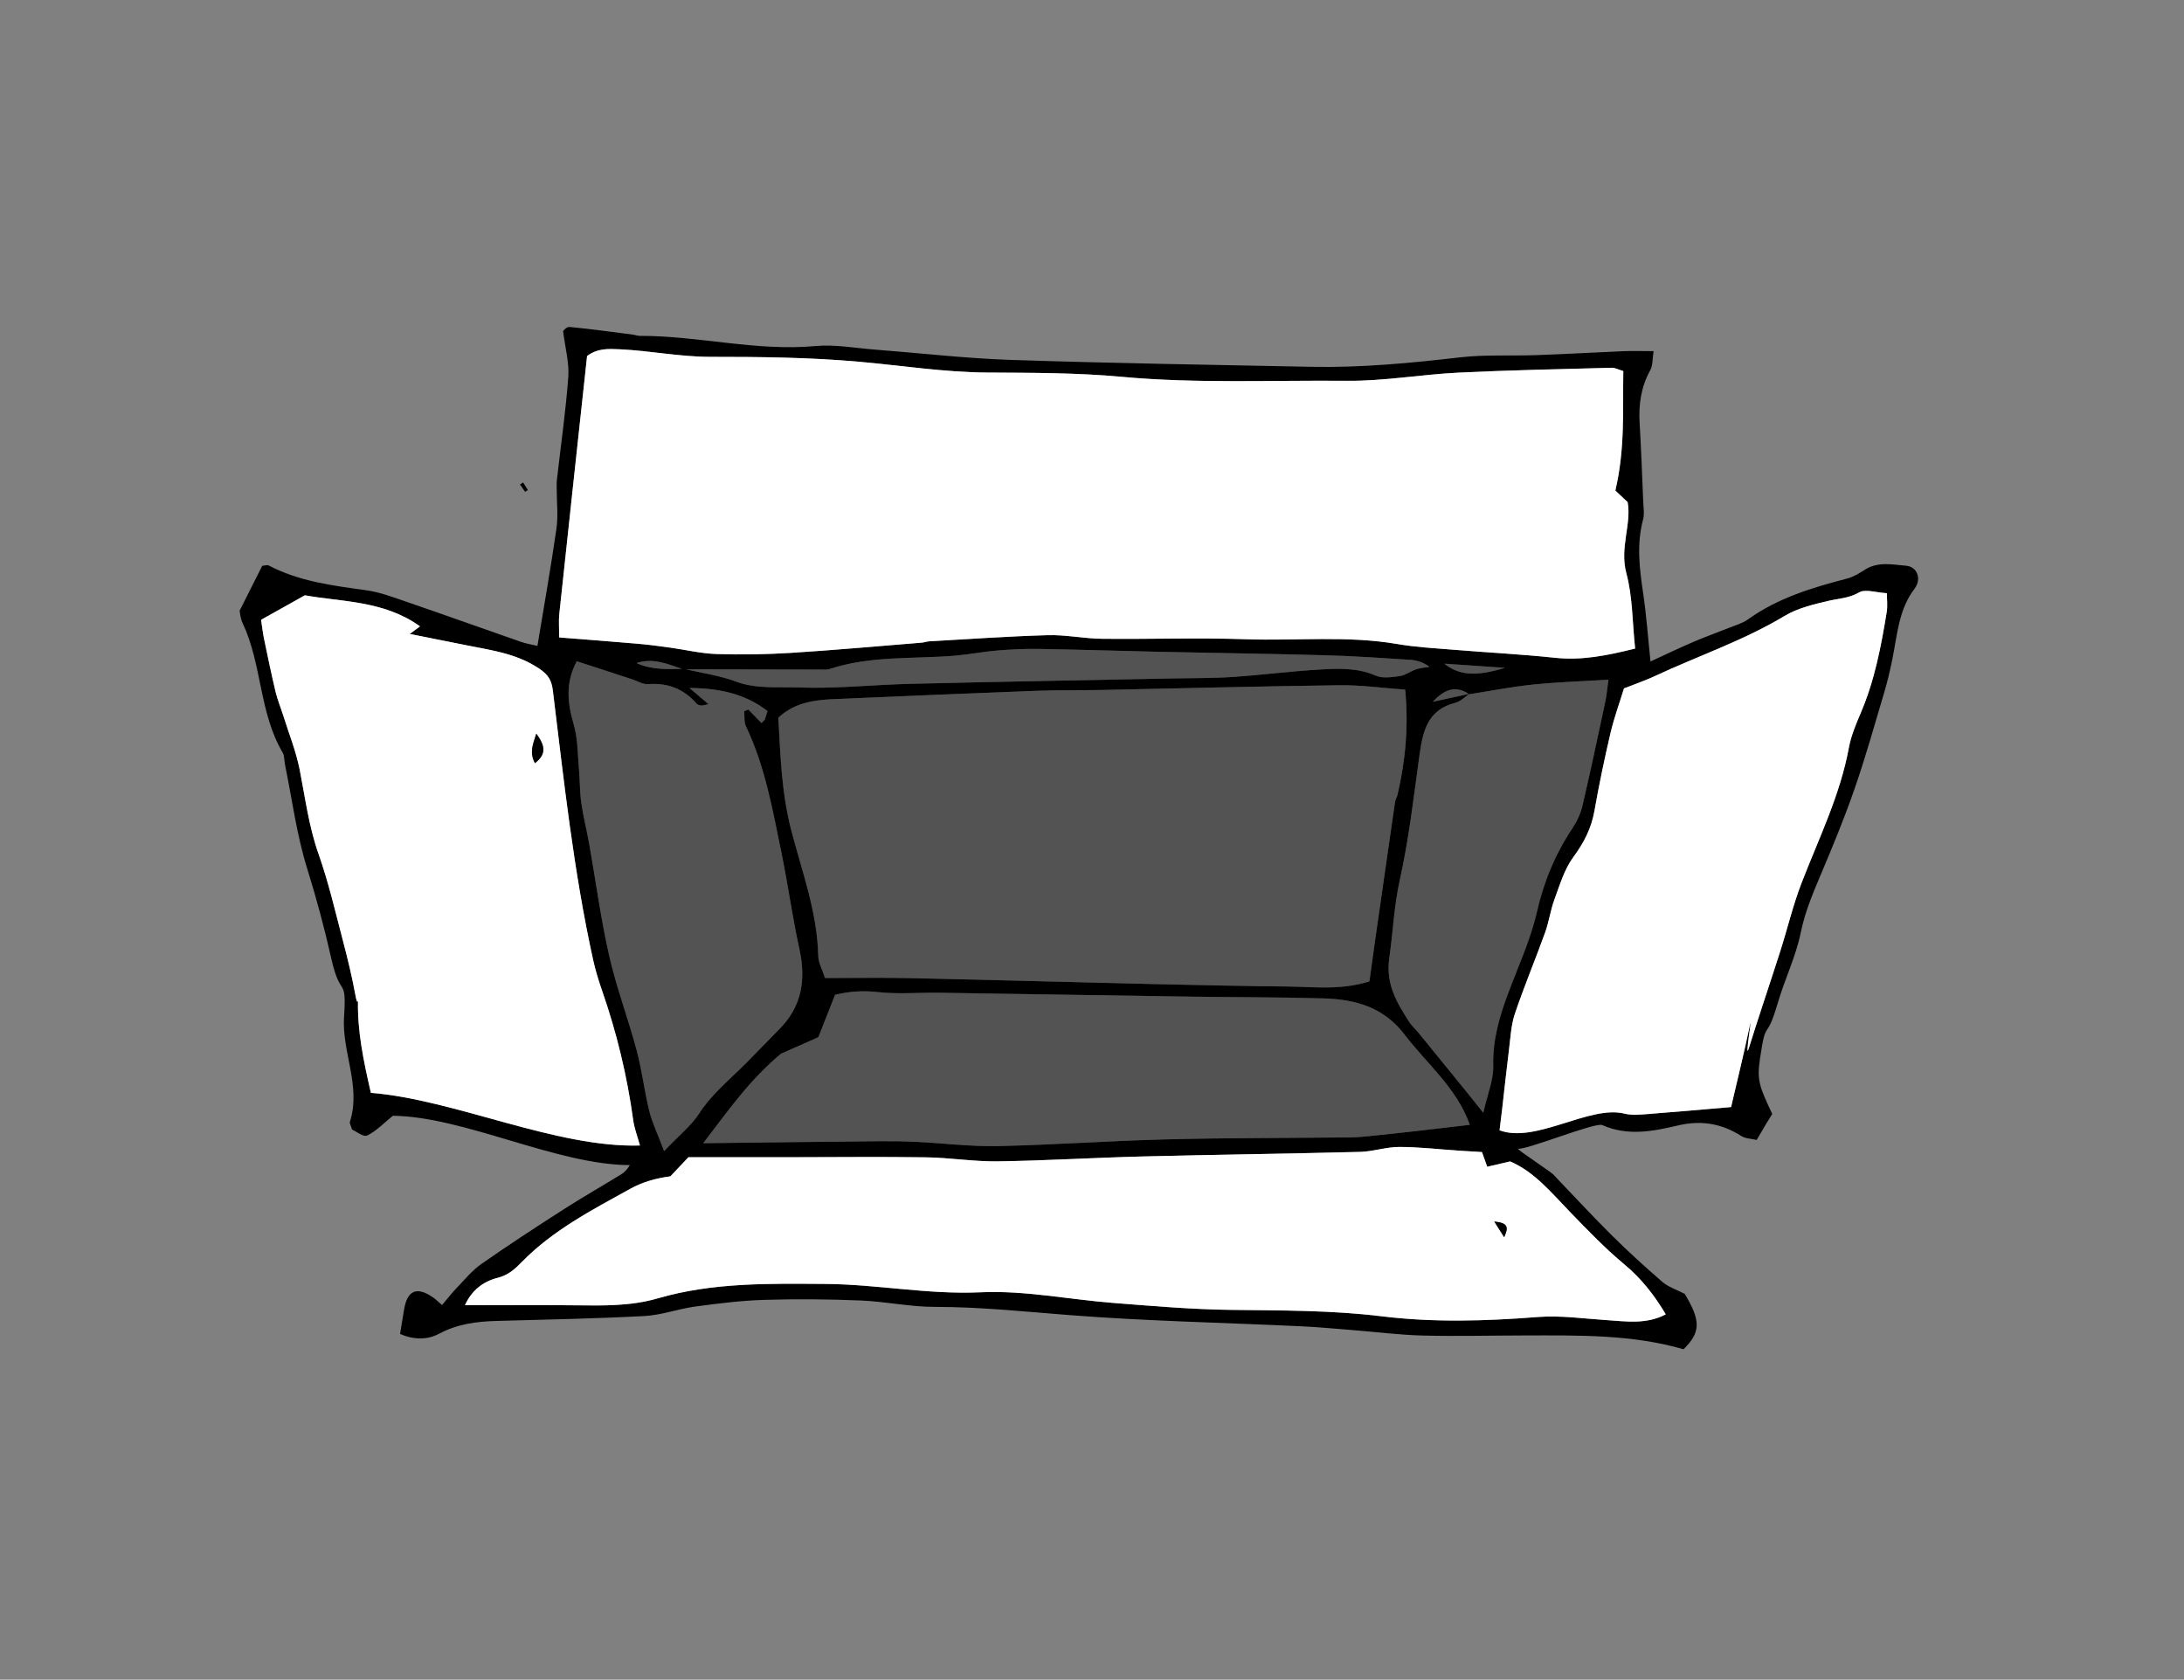 <?xml version="1.0" encoding="iso-8859-1"?>
<!-- Generator: Adobe Illustrator 19.2.1, SVG Export Plug-In . SVG Version: 6.00 Build 0)  -->
<svg version="1.1" id="Scan_x5F_A4-150dpi_x5F_SW_x5F_0002-6_xA0_Bild_1_"
	 xmlns="http://www.w3.org/2000/svg" xmlns:xlink="http://www.w3.org/1999/xlink" x="0px" y="0px" viewBox="0 0 236.013 181.502"
	 style="enable-background:new 0 0 236.013 181.502;" xml:space="preserve">
<rect x="0" y="0" width="236.013" height="181.502" fill="#808080" stroke="none"/>
<g>
	<path d="M167.971,127.039c2.06,2.15,4.08,4.341,6.194,6.437c1.766,1.751,3.607,3.433,5.492,5.056
		c0.635,0.547,1.508,0.818,2.406,1.285c1.738,2.899,1.742,4.141-0.129,5.983c-5.594-1.619-11.388-1.499-17.171-1.491
		c-3.671,0.005-7.344,0.102-11.013,0.01c-2.499-0.062-4.992-0.384-7.488-0.582c-1.867-0.148-3.733-0.329-5.603-0.417
		c-8.399-0.395-16.816-0.561-25.194-1.218c-4.814-0.378-9.601-0.881-14.443-0.88c-2.669,0.001-5.333-0.581-8.008-0.691
		c-3.469-0.142-6.95-0.173-10.42-0.067c-2.489,0.076-4.979,0.387-7.451,0.721c-1.848,0.25-3.657,0.928-5.504,1.026
		c-5.331,0.284-10.672,0.379-16.01,0.531c-2.155,0.061-4.213,0.33-6.185,1.386c-1.237,0.662-2.709,0.675-4.21,0.017
		c0.16-0.982,0.291-1.829,0.438-2.674c0.36-2.066,1.387-2.48,3.139-1.26c0.288,0.2,0.539,0.453,0.962,0.813
		c0.552-0.651,1.027-1.274,1.566-1.834c0.863-0.897,1.669-1.897,2.675-2.601c2.915-2.039,5.898-3.984,8.893-5.906
		c2.028-1.302,4.125-2.498,6.181-3.757c0.366-0.224,0.682-0.529,0.976-1.024c-7.932-0.025-17.881-5.244-25.608-5.332
		c-1.006,0.81-1.801,1.668-2.783,2.136c-0.4,0.191-1.203-0.463-1.631-0.649c-0.144-0.484-0.278-0.68-0.233-0.819
		c1.245-3.871-0.882-7.559-0.63-11.345c0.299-4.488-0.388-1.912-1.365-6.259c-0.745-3.316-1.61-6.541-2.62-9.781
		c-1.135-3.64-1.628-7.48-2.397-11.233c-0.089-0.436-0.044-0.944-0.256-1.303c-2.549-4.321-2.216-9.528-4.322-13.984
		c-0.255-0.54-0.289-1.183-0.324-1.337c0.961-1.911,1.721-3.421,2.441-4.852c0.331-0.031,0.546-0.121,0.676-0.052
		c3.314,1.745,6.943,2.186,10.578,2.694c1.488,0.208,2.938,0.763,4.373,1.256c4.132,1.419,8.246,2.893,12.372,4.33
		c0.503,0.175,1.039,0.256,1.741,0.424c0.702-4.255,1.451-8.451,2.056-12.668c0.2-1.39,0.029-2.833,0.029-4.251
		c0-0.332-0.02-0.668,0.017-0.997c0.423-3.713,0.958-7.418,1.234-11.142c0.113-1.528-0.331-3.097-0.561-4.962
		c-0.003,0.002,0.367-0.476,0.689-0.445c2.277,0.216,4.544,0.535,6.814,0.825c0.266,0.034,0.528,0.139,0.791,0.139
		c6.345-0.016,12.581,1.689,18.979,1.099c2.104-0.194,4.266,0.22,6.4,0.383c4.901,0.375,9.795,0.952,14.702,1.115
		c10.823,0.36,21.653,0.529,32.48,0.747c5.377,0.108,10.713-0.403,16.053-1.02c2.744-0.317,5.542-0.144,8.314-0.244
		c3.125-0.113,6.247-0.295,9.371-0.424c0.964-0.04,1.93-0.006,3.25-0.006c-0.13,0.81-0.07,1.537-0.364,2.069
		c-0.993,1.799-1.265,3.69-1.145,5.704c0.17,2.844,0.271,5.692,0.391,8.538c0.026,0.626,0.142,1.289-0.015,1.873
		c-0.716,2.671-0.392,5.309,0.006,7.979c0.354,2.376,0.522,4.78,0.793,7.371c1.584-0.727,3.094-1.454,4.632-2.115
		c1.295-0.556,2.628-1.025,3.937-1.55c0.663-0.266,1.384-0.467,1.952-0.874c3.243-2.325,6.964-3.443,10.754-4.428
		c0.675-0.175,1.307-0.58,1.908-0.96c1.412-0.896,2.966-0.539,4.431-0.421c1.205,0.097,1.722,1.433,0.921,2.485
		c-1.726,2.265-1.857,4.957-2.387,7.56c-0.248,1.221-0.53,2.44-0.885,3.634c-1.039,3.496-2.023,7.013-3.218,10.455
		c-1.111,3.201-2.41,6.341-3.734,9.463c-0.836,1.971-1.632,3.899-2.07,6.042c-0.532,2.6-1.74,5.053-2.488,7.618
		c-1.296,4.446-1.231,1.381-1.914,5.961c-0.355,2.381-0.084,3.059,1.319,6.019c-0.221,0.36-0.495,0.798-0.76,1.241
		c-0.273,0.456-0.538,0.916-0.922,1.572c-0.561-0.134-1.207-0.134-1.666-0.426c-2.144-1.363-4.34-1.729-6.866-1.133
		c-2.673,0.63-5.418,1.17-8.153-0.047c-0.765-0.34-8.273,2.75-9.12,2.547C163.936,124.247,168.065,126.913,167.971,127.039z
		 M73.835,72.324c-1.639-0.552-3.255-1.277-5.048-0.673c1.63,0.746,3.362,0.667,5.091,0.619c1.889,0.445,3.845,0.708,5.65,1.379
		c2.242,0.834,4.555,0.553,6.795,0.639c4.003,0.153,8.025-0.297,12.042-0.393c9.478-0.227,18.958-0.393,28.438-0.585
		c2.146-0.044,4.297-0.014,6.436-0.159c3.211-0.217,6.41-0.641,9.623-0.816c1.947-0.107,3.912-0.159,5.815,0.676
		c0.74,0.324,1.748,0.162,2.608,0.041c0.595-0.084,1.132-0.521,1.723-0.718c0.47-0.157,0.981-0.191,1.473-0.28
		c-0.706-0.509-1.389-0.709-2.082-0.753c-3.025-0.193-6.052-0.408-9.081-0.492c-6.08-0.168-12.162-0.247-18.243-0.379
		c-4.274-0.093-8.548-0.238-12.823-0.308c-1.506-0.025-3.019,0.051-4.521,0.176c-1.511,0.126-3.007,0.427-4.517,0.553
		c-4.525,0.375-9.129-0.014-13.543,1.436c-0.328,0.108-0.71,0.066-1.067,0.065C83.681,72.345,78.758,72.334,73.835,72.324z
		 M158.764,75.022c-1.557-1.08-2.792-0.396-3.931,0.813c1.323-0.287,2.646-0.574,3.969-0.861c-0.511,0.334-0.981,0.835-1.541,0.975
		c-3.036,0.764-3.519,3.14-3.876,5.727c-0.619,4.484-1.135,9.001-2.116,13.41c-0.626,2.811-0.729,5.627-1.134,8.422
		c-0.41,2.829,0.798,4.804,2.134,6.898c0.285,0.447,0.702,0.807,1.041,1.222c1.861,2.281,3.717,4.567,5.573,6.852
		c0.365,0.45,0.723,0.905,1.409,1.766c0.451-2.009,1.115-3.563,1.075-5.1c-0.073-2.773,0.667-5.286,1.61-7.808
		c1.094-2.925,2.428-5.803,3.117-8.825c0.751-3.294,1.992-6.257,3.844-9.035c0.484-0.726,0.874-1.574,1.072-2.421
		c0.871-3.732,1.664-7.483,2.467-11.232c0.142-0.662,0.195-1.343,0.341-2.381c-2.933,0.182-5.57,0.263-8.188,0.534
		C163.329,74.217,161.051,74.667,158.764,75.022z M60.428,68.881c3.071,0.245,5.813,0.45,8.552,0.688
		c1.148,0.1,2.293,0.255,3.435,0.412c1.669,0.23,3.33,0.639,5.003,0.693c2.68,0.086,5.373,0.043,8.049-0.125
		c4.715-0.295,9.422-0.724,14.132-1.103c0.266-0.021,0.526-0.127,0.792-0.142c4.274-0.239,8.547-0.547,12.824-0.667
		c1.953-0.055,3.915,0.368,5.875,0.39c5.19,0.057,10.387-0.131,15.571,0.05c5.443,0.19,10.908-0.415,16.334,0.516
		c2.017,0.346,4.078,0.453,6.123,0.621c3.643,0.3,7.298,0.482,10.932,0.868c2.888,0.307,5.598-0.239,8.649-0.998
		c-0.305-2.884-0.268-5.615-0.951-8.151c-0.738-2.742,0.583-5.319,0.141-7.676c-0.642-0.603-1.087-1.022-1.327-1.248
		c1.066-4.538,0.788-8.725,0.859-12.913c-0.578-0.172-0.915-0.365-1.247-0.356c-5.535,0.153-11.072,0.257-16.602,0.529
		c-4.01,0.197-8.012,0.92-12.012,0.882c-8.124-0.076-16.252,0.316-24.377-0.435c-4.798-0.443-9.645-0.429-14.471-0.458
		c-4.665-0.028-9.251-0.756-13.874-1.168c-5.331-0.475-10.71-0.53-16.068-0.529c-3.298,0.001-6.513-0.665-9.79-0.816
		c-1.312-0.06-2.403-0.113-3.538,0.725c-1.002,9.277-2.013,18.587-3.004,27.899C60.363,67.064,60.428,67.774,60.428,68.881z
		 M147.986,106.048c0.226-1.636,0.426-3.125,0.639-4.613c0.705-4.931,1.413-9.861,2.131-14.79c0.038-0.26,0.206-0.498,0.266-0.758
		c0.862-3.699,1.211-7.429,0.827-11.367c-2.489-0.176-4.794-0.502-7.096-0.473c-8.581,0.109-17.161,0.339-25.742,0.512
		c-2.326,0.047-4.654-0.001-6.978,0.087c-7.313,0.276-14.625,0.587-21.936,0.904c-2.136,0.092-4.229,0.369-5.989,2.006
		c0.227,4.061,0.349,8.143,1.396,12.16c1.168,4.479,2.814,8.861,2.919,13.581c0.017,0.747,0.443,1.484,0.733,2.39
		c3.168,0,6.202-0.055,9.233,0.01c8.754,0.189,17.506,0.437,26.259,0.642c4.824,0.113,9.648,0.213,14.473,0.263
		C141.964,106.631,144.838,107.033,147.986,106.048z M50.243,141.043c4.075,0,8.069-0.037,12.062,0.012
		c2.957,0.036,5.904,0.084,8.781-0.755c5.919-1.724,12.008-1.596,18.071-1.557c5.606,0.036,11.129,1.165,16.807,0.903
		c4.772-0.22,9.596,0.782,14.403,1.155c4.193,0.325,8.393,0.692,12.593,0.745c5.458,0.069,10.909,0.029,16.343,0.693
		c5.614,0.686,11.23,0.521,16.865,0.079c2.467-0.194,4.982,0.176,7.473,0.337c2.126,0.137,4.263,0.482,6.371-0.625
		c-1.241-2.081-2.63-3.86-4.457-5.382c-2.115-1.762-4.04-3.764-5.956-5.749c-1.98-2.051-3.794-4.274-6.406-5.395
		c-0.894,0.209-1.645,0.384-2.475,0.578c-0.249-0.693-0.447-1.247-0.57-1.589c-0.966-0.059-1.751-0.102-2.536-0.154
		c-2.133-0.143-4.267-0.397-6.4-0.398c-1.413-0.001-2.823,0.498-4.24,0.534c-7.867,0.202-15.738,0.299-23.605,0.497
		c-5.186,0.13-10.367,0.452-15.553,0.525c-2.578,0.036-5.16-0.398-7.743-0.435c-5.013-0.072-10.029-0.013-15.043-0.01
		c-3.575,0.002-7.151,0-10.633,0c-0.738,0.78-1.345,1.421-1.951,2.063c-1.577,0.207-3.035,0.628-4.329,1.344
		c-4.143,2.292-8.379,4.483-11.735,7.925c-0.774,0.793-1.485,1.422-2.61,1.702C52.172,138.482,50.946,139.483,50.243,141.043z
		 M69.156,123.784c-0.278-1.02-0.609-1.861-0.728-2.732c-0.655-4.789-1.78-9.458-3.371-14.021c-0.381-1.092-0.718-2.206-0.967-3.334
		c-2.111-9.578-3.151-19.319-4.341-29.035c-0.138-1.126-0.465-1.745-1.544-2.456c-2.514-1.656-5.317-1.967-8.096-2.535
		c-1.85-0.378-3.702-0.742-5.828-1.166c0.605-0.449,0.862-0.64,1.108-0.822c-3.912-2.815-8.568-2.642-12.441-3.358
		c-1.859,1.04-3.214,1.799-4.734,2.649c0.108,0.71,0.182,1.397,0.322,2.071c0.397,1.913,0.794,3.827,1.247,5.727
		c0.206,0.861,0.555,1.687,0.821,2.535c0.613,1.952,1.388,3.873,1.781,5.869c0.601,3.056,0.985,6.132,2.039,9.109
		c1.067,3.013,1.789,6.151,2.604,9.25c0.52,1.98,1.009,3.974,1.376,5.986c0.431,2.362,0.358-1.955,0.287,0.441
		c-0.102,3.43,0.6,6.701,1.387,10.129C49.173,118.822,60.023,124.048,69.156,123.784z M175.495,74.389
		c-0.483,1.575-1.07,3.176-1.456,4.824c-0.652,2.781-1.238,5.581-1.732,8.393c-0.334,1.902-1.143,3.466-2.292,5.024
		c-0.968,1.312-1.454,3.003-2.036,4.569c-0.429,1.157-0.589,2.412-1.008,3.574c-1.06,2.939-2.273,5.824-3.268,8.783
		c-0.419,1.245-0.474,2.62-0.641,3.942c-0.267,2.117-0.488,4.24-0.733,6.36c-0.088,0.764-0.187,1.527-0.28,2.283
		c3.908,1.46,9.71-2.747,13.501-1.801c0.756,0.188,1.597,0.114,2.391,0.055c2.911-0.219,5.819-0.483,9.128-0.764
		c0.645-2.781,1.386-5.782,2.025-8.803c0.351-1.66-0.606,4.041-0.101,2.421c1.087-3.49,2.27-6.951,3.382-10.433
		c0.786-2.46,1.38-4.991,2.307-7.394c1.861-4.824,4.172-9.478,5.117-14.631c0.239-1.302,0.778-2.565,1.301-3.794
		c1.485-3.485,2.186-7.165,2.789-10.869c0.109-0.668,0.015-1.37,0.015-2.027c-1.164-0.063-2.321-0.478-3.008-0.081
		c-1.082,0.625-2.172,0.647-3.283,0.905c-1.635,0.379-3.357,0.79-4.772,1.639c-4.462,2.676-9.377,4.326-14.051,6.512
		C177.827,73.525,176.814,73.867,175.495,74.389z M158.835,121.549c-1.412-3.999-4.637-6.581-7.055-9.758
		c-2.238-2.941-5.294-3.801-8.685-3.902c-4.73-0.14-9.465-0.118-14.197-0.188c-9.126-0.135-18.252-0.291-27.379-0.424
		c-2.236-0.033-4.495,0.177-6.703-0.076c-1.644-0.188-3.149-0.05-4.575,0.296c-0.629,1.599-1.192,3.028-1.803,4.582
		c-1.293,0.572-2.666,1.179-4.04,1.787c-1.6,1.318-3.069,2.882-4.434,4.533c-1.357,1.64-2.609,3.366-3.97,5.135
		c6.539-0.076,12.788-0.155,19.038-0.215c1.341-0.013,2.684,0.007,4.023,0.073c2.941,0.144,5.884,0.517,8.819,0.453
		c6.065-0.132,12.124-0.575,18.189-0.727c6.607-0.165,13.22-0.141,19.83-0.211c0.714-0.008,1.43-0.072,2.142-0.144
		c1.665-0.168,3.329-0.352,4.992-0.539C154.953,122.005,156.876,121.777,158.835,121.549z M71.769,124.39
		c1.641-1.728,2.934-2.75,3.782-4.06c1.391-2.146,3.339-3.7,5.095-5.465c1.192-1.198,2.35-2.43,3.544-3.625
		c2.449-2.451,2.93-5.34,2.203-8.647c-0.764-3.479-1.24-7.02-1.958-10.51c-0.951-4.62-1.763-9.286-3.827-13.602
		c-0.222-0.465-0.131-1.08-0.185-1.626c0.148-0.061,0.296-0.122,0.444-0.183c0.474,0.486,0.948,0.971,1.423,1.458
		c0.238-0.25,0.327-0.304,0.356-0.38c0.091-0.239,0.159-0.486,0.295-0.914c-2.455-1.9-5.311-2.474-8.432-2.49
		c0.645,0.547,1.289,1.094,2.06,1.748c-0.476,0.09-0.645,0.161-0.803,0.142c-0.17-0.02-0.384-0.078-0.488-0.198
		c-1.39-1.607-3.121-2.268-5.246-2.112c-0.574,0.042-1.181-0.346-1.771-0.538c-1.993-0.65-3.986-1.301-5.931-1.936
		c-1.242,2.304-1.014,4.505-0.332,6.829c0.443,1.51,0.418,3.162,0.562,4.754c0.112,1.241,0.085,2.499,0.258,3.73
		c0.209,1.482,0.589,2.94,0.852,4.416c0.716,4.029,1.251,8.098,2.158,12.083c0.787,3.46,2.055,6.808,2.974,10.243
		c0.575,2.15,0.827,4.385,1.362,6.548C70.472,121.309,71.054,122.496,71.769,124.39z M156.082,71.717
		c1.597,1.265,3.392,1.415,6.543,0.445C160.564,72.022,158.503,71.882,156.082,71.717z"/>
	<path d="M56.743,53.147c-0.184-0.264-0.368-0.529-0.552-0.793c0.114-0.074,0.227-0.147,0.341-0.221
		c0.17,0.273,0.341,0.547,0.511,0.82C56.943,53.018,56.843,53.082,56.743,53.147z"/>
	<path style="fill:#FFFFFF;" d="M60.428,68.881c0-1.107-0.064-1.817,0.01-2.512c0.991-9.312,2.002-18.621,3.004-27.899
		c1.135-0.837,2.227-0.785,3.538-0.725c3.276,0.151,6.492,0.817,9.79,0.816c5.358-0.001,10.738,0.054,16.068,0.529
		c4.622,0.412,9.209,1.14,13.874,1.168c4.826,0.029,9.674,0.015,14.471,0.458c8.125,0.751,16.254,0.359,24.377,0.435
		c4.001,0.037,8.002-0.686,12.012-0.882c5.529-0.271,11.067-0.376,16.602-0.529c0.331-0.009,0.668,0.184,1.247,0.356
		c-0.071,4.188,0.207,8.375-0.859,12.913c0.24,0.225,0.686,0.644,1.327,1.248c0.441,2.357-0.88,4.933-0.141,7.676
		c0.683,2.537,0.646,5.267,0.951,8.151c-3.051,0.759-5.761,1.305-8.649,0.998c-3.634-0.386-7.289-0.568-10.932-0.868
		c-2.045-0.168-4.106-0.275-6.123-0.621c-5.426-0.931-10.891-0.327-16.334-0.516c-5.185-0.181-10.381,0.008-15.571-0.05
		c-1.96-0.022-3.922-0.445-5.875-0.39c-4.278,0.121-8.55,0.428-12.824,0.667c-0.266,0.015-0.526,0.121-0.792,0.142
		c-4.71,0.379-9.416,0.808-14.132,1.103c-2.676,0.168-5.369,0.211-8.049,0.125c-1.673-0.054-3.334-0.463-5.003-0.693
		c-1.142-0.157-2.287-0.313-3.435-0.412C66.241,69.331,63.499,69.126,60.428,68.881z"/>
	<path style="fill:#FFFFFF;" d="M50.243,141.043c0.703-1.56,1.929-2.56,3.526-2.959c1.125-0.281,1.836-0.909,2.61-1.702
		c3.356-3.442,7.592-5.633,11.735-7.925c1.294-0.716,2.752-1.137,4.329-1.344c0.607-0.641,1.213-1.282,1.951-2.063
		c3.482,0,7.057,0.002,10.633,0c5.015-0.003,10.03-0.062,15.043,0.01c2.583,0.037,5.165,0.471,7.743,0.435
		c5.186-0.073,10.368-0.394,15.553-0.525c7.868-0.198,15.738-0.295,23.605-0.497c1.417-0.036,2.827-0.535,4.24-0.534
		c2.133,0.001,4.267,0.255,6.4,0.398c0.785,0.053,1.57,0.096,2.536,0.154c0.123,0.342,0.321,0.896,0.57,1.589
		c0.83-0.194,1.581-0.369,2.475-0.578c2.612,1.121,4.427,3.345,6.406,5.395c1.917,1.985,3.842,3.987,5.956,5.749
		c1.826,1.522,3.216,3.301,4.457,5.382c-2.108,1.107-4.245,0.762-6.371,0.625c-2.49-0.16-5.006-0.53-7.473-0.337
		c-5.635,0.442-11.251,0.607-16.865-0.079c-5.434-0.664-10.885-0.625-16.343-0.693c-4.201-0.053-8.401-0.419-12.593-0.745
		c-4.807-0.373-9.631-1.375-14.403-1.155c-5.679,0.262-11.201-0.867-16.807-0.903c-6.063-0.039-12.152-0.167-18.071,1.557
		c-2.877,0.838-5.824,0.791-8.781,0.755C58.312,141.006,54.318,141.043,50.243,141.043z M161.48,132.001
		c0.465,0.736,0.703,1.112,1.068,1.691C163.03,132.641,162.999,132.139,161.48,132.001z"/>
	<path style="fill:#FFFFFF;" d="M69.156,123.784c-9.133,0.264-19.983-4.962-29.077-5.692c-0.786-3.427-1.489-6.698-1.387-10.129
		c0.071-2.397,0.144,1.921-0.287-0.441c-0.367-2.012-0.856-4.007-1.376-5.986c-0.815-3.099-1.537-6.237-2.604-9.25
		c-1.054-2.977-1.438-6.053-2.039-9.109c-0.393-1.996-1.168-3.917-1.781-5.869c-0.266-0.848-0.616-1.674-0.821-2.535
		c-0.453-1.9-0.85-3.814-1.247-5.727c-0.14-0.674-0.214-1.361-0.322-2.071c1.52-0.85,2.875-1.609,4.734-2.649
		c3.873,0.717,8.53,0.543,12.441,3.358c-0.246,0.182-0.503,0.373-1.108,0.822c2.125,0.425,3.978,0.789,5.828,1.166
		c2.779,0.568,5.582,0.879,8.096,2.535c1.079,0.711,1.407,1.33,1.544,2.456c1.19,9.716,2.231,19.457,4.341,29.035
		c0.249,1.128,0.586,2.243,0.967,3.334c1.591,4.563,2.715,9.232,3.371,14.021C68.547,121.923,68.878,122.764,69.156,123.784z
		 M57.953,79.281c-0.383,1.196-0.753,2.05-0.142,3.188C58.963,81.551,59.023,80.709,57.953,79.281z"/>
	<path style="fill:#FFFFFF;" d="M175.495,74.389c1.319-0.522,2.332-0.864,3.295-1.314c4.674-2.186,9.59-3.835,14.051-6.512
		c1.415-0.849,3.137-1.26,4.772-1.639c1.112-0.258,2.202-0.279,3.283-0.905c0.687-0.397,1.844,0.018,3.008,0.081
		c0,0.657,0.093,1.359-0.015,2.027c-0.603,3.704-1.304,7.384-2.789,10.869c-0.523,1.229-1.062,2.493-1.301,3.794
		c-0.946,5.153-3.256,9.807-5.117,14.631c-0.927,2.404-1.521,4.934-2.307,7.394c-1.112,3.483-2.295,6.943-3.382,10.433
		c-0.505,1.62,0.452-4.081,0.101-2.421c-0.639,3.022-1.379,6.022-2.025,8.803c-3.309,0.281-6.216,0.545-9.128,0.764
		c-0.794,0.06-1.635,0.134-2.391-0.055c-3.791-0.946-9.593,3.261-13.501,1.801c0.093-0.756,0.192-1.519,0.28-2.283
		c0.244-2.12,0.465-4.243,0.733-6.36c0.167-1.322,0.222-2.697,0.641-3.942c0.995-2.959,2.209-5.844,3.268-8.783
		c0.419-1.161,0.579-2.417,1.008-3.574c0.581-1.567,1.068-3.257,2.036-4.569c1.149-1.558,1.958-3.123,2.292-5.024
		c0.494-2.813,1.08-5.613,1.732-8.393C174.425,77.565,175.012,75.964,175.495,74.389z"/>
	<path d="M161.48,132.001c1.519,0.139,1.549,0.64,1.068,1.691C162.183,133.113,161.945,132.737,161.48,132.001z"/>
	<path d="M57.953,79.281c1.07,1.428,1.01,2.271-0.142,3.188C57.2,81.33,57.57,80.477,57.953,79.281z"/>
</g>
<g style="opacity:0.35;">
	<path d="M147.986,106.048c-3.147,0.986-6.022,0.583-8.865,0.554c-4.825-0.05-9.649-0.151-14.473-0.263
		c-8.753-0.204-17.506-0.452-26.259-0.642c-3.031-0.066-6.065-0.01-9.233-0.01c-0.289-0.906-0.716-1.643-0.733-2.39
		c-0.104-4.72-1.75-9.102-2.919-13.581c-1.048-4.017-1.169-8.098-1.396-12.16c1.761-1.637,3.853-1.913,5.989-2.006
		c7.311-0.316,14.623-0.628,21.936-0.904c2.324-0.088,4.652-0.04,6.978-0.087c8.581-0.173,17.161-0.403,25.742-0.512
		c2.301-0.029,4.607,0.297,7.096,0.473c0.384,3.938,0.035,7.668-0.827,11.367c-0.06,0.259-0.229,0.498-0.266,0.758
		c-0.718,4.929-1.425,9.859-2.131,14.79C148.412,102.922,148.212,104.412,147.986,106.048z"/>
	<path d="M158.835,121.549c-1.959,0.227-3.882,0.455-5.806,0.672c-1.663,0.188-3.327,0.371-4.992,0.539
		c-0.712,0.072-1.427,0.136-2.142,0.144c-6.61,0.07-13.222,0.046-19.83,0.211c-6.065,0.152-12.124,0.595-18.189,0.727
		c-2.935,0.064-5.878-0.309-8.819-0.453c-1.339-0.065-2.683-0.086-4.023-0.073c-6.25,0.06-12.5,0.14-19.038,0.215
		c1.36-1.769,2.613-3.495,3.97-5.135c1.365-1.65,2.833-3.215,4.434-4.533c1.373-0.607,2.747-1.215,4.04-1.787
		c0.611-1.553,1.174-2.983,1.803-4.582c1.426-0.345,2.931-0.484,4.575-0.296c2.208,0.253,4.467,0.043,6.703,0.076
		c9.126,0.133,18.252,0.29,27.379,0.424c4.732,0.07,9.467,0.048,14.197,0.188c3.392,0.1,6.447,0.961,8.685,3.902
		C154.198,114.968,157.423,117.55,158.835,121.549z"/>
	<path d="M71.769,124.39c-0.715-1.894-1.297-3.081-1.607-4.335c-0.534-2.163-0.786-4.398-1.362-6.548
		c-0.919-3.434-2.187-6.782-2.974-10.243c-0.907-3.985-1.442-8.054-2.158-12.083c-0.262-1.476-0.643-2.933-0.852-4.416
		c-0.173-1.231-0.146-2.489-0.258-3.73c-0.144-1.592-0.119-3.244-0.562-4.754c-0.682-2.323-0.91-4.525,0.332-6.829
		c1.944,0.635,3.937,1.286,5.931,1.936c0.591,0.193,1.197,0.581,1.771,0.538c2.126-0.156,3.856,0.505,5.246,2.112
		c0.104,0.12,0.317,0.178,0.488,0.198c0.158,0.019,0.327-0.052,0.803-0.142c-0.771-0.654-1.416-1.201-2.06-1.748
		c3.121,0.017,5.977,0.59,8.432,2.49c-0.135,0.428-0.204,0.675-0.295,0.914c-0.029,0.077-0.118,0.131-0.356,0.38
		c-0.475-0.487-0.949-0.973-1.423-1.458c-0.148,0.061-0.296,0.122-0.444,0.183c0.054,0.545-0.037,1.161,0.185,1.626
		c2.065,4.316,2.877,8.982,3.827,13.602c0.718,3.49,1.194,7.031,1.958,10.51c0.727,3.307,0.246,6.196-2.203,8.647
		c-1.194,1.196-2.352,2.427-3.544,3.625c-1.756,1.765-3.704,3.319-5.095,5.465C74.702,121.64,73.41,122.662,71.769,124.39z"/>
	<path d="M158.764,75.022c2.288-0.356,4.566-0.805,6.866-1.042c2.617-0.27,5.254-0.351,8.188-0.534
		c-0.146,1.038-0.199,1.719-0.341,2.381c-0.803,3.748-1.595,7.499-2.467,11.232c-0.198,0.847-0.588,1.695-1.072,2.421
		c-1.852,2.778-3.093,5.742-3.844,9.035c-0.689,3.022-2.023,5.9-3.117,8.825c-0.943,2.523-1.683,5.035-1.61,7.808
		c0.04,1.536-0.624,3.091-1.075,5.1c-0.687-0.861-1.044-1.317-1.409-1.766c-1.856-2.285-3.712-4.571-5.573-6.852
		c-0.338-0.415-0.756-0.775-1.041-1.222c-1.335-2.095-2.544-4.069-2.134-6.898c0.405-2.795,0.509-5.611,1.134-8.422
		c0.981-4.409,1.497-8.926,2.116-13.41c0.357-2.587,0.84-4.963,3.876-5.727c0.56-0.141,1.029-0.641,1.541-0.975L158.764,75.022z"/>
	<path d="M73.835,72.324c4.923,0.01,9.846,0.021,14.768,0.028c0.357,0,0.739,0.042,1.067-0.065c4.414-1.45,9.018-1.062,13.543-1.436
		c1.511-0.125,3.007-0.427,4.517-0.553c1.502-0.125,3.015-0.2,4.521-0.176c4.275,0.07,8.548,0.215,12.823,0.308
		c6.081,0.132,12.163,0.211,18.243,0.379c3.029,0.084,6.056,0.299,9.081,0.492c0.693,0.044,1.376,0.244,2.082,0.753
		c-0.493,0.089-1.004,0.123-1.473,0.28c-0.59,0.198-1.127,0.634-1.723,0.718c-0.86,0.121-1.868,0.283-2.608-0.041
		c-1.903-0.835-3.867-0.783-5.815-0.676c-3.213,0.176-6.411,0.599-9.623,0.816c-2.139,0.145-4.29,0.116-6.436,0.159
		c-9.479,0.192-18.959,0.358-28.438,0.585c-4.017,0.096-8.039,0.547-12.042,0.393c-2.24-0.086-4.553,0.195-6.795-0.639
		c-1.805-0.671-3.761-0.935-5.65-1.379L73.835,72.324z"/>
	<path d="M156.082,71.717c2.421,0.165,4.482,0.305,6.543,0.445C159.475,73.132,157.68,72.982,156.082,71.717z"/>
	<path d="M73.879,72.27c-1.729,0.048-3.461,0.127-5.091-0.619c1.793-0.604,3.409,0.121,5.048,0.673L73.879,72.27z"/>
	<path d="M158.801,74.974c-1.323,0.287-2.646,0.574-3.969,0.861c1.139-1.209,2.374-1.893,3.931-0.813L158.801,74.974z"/>
</g>
</svg>
